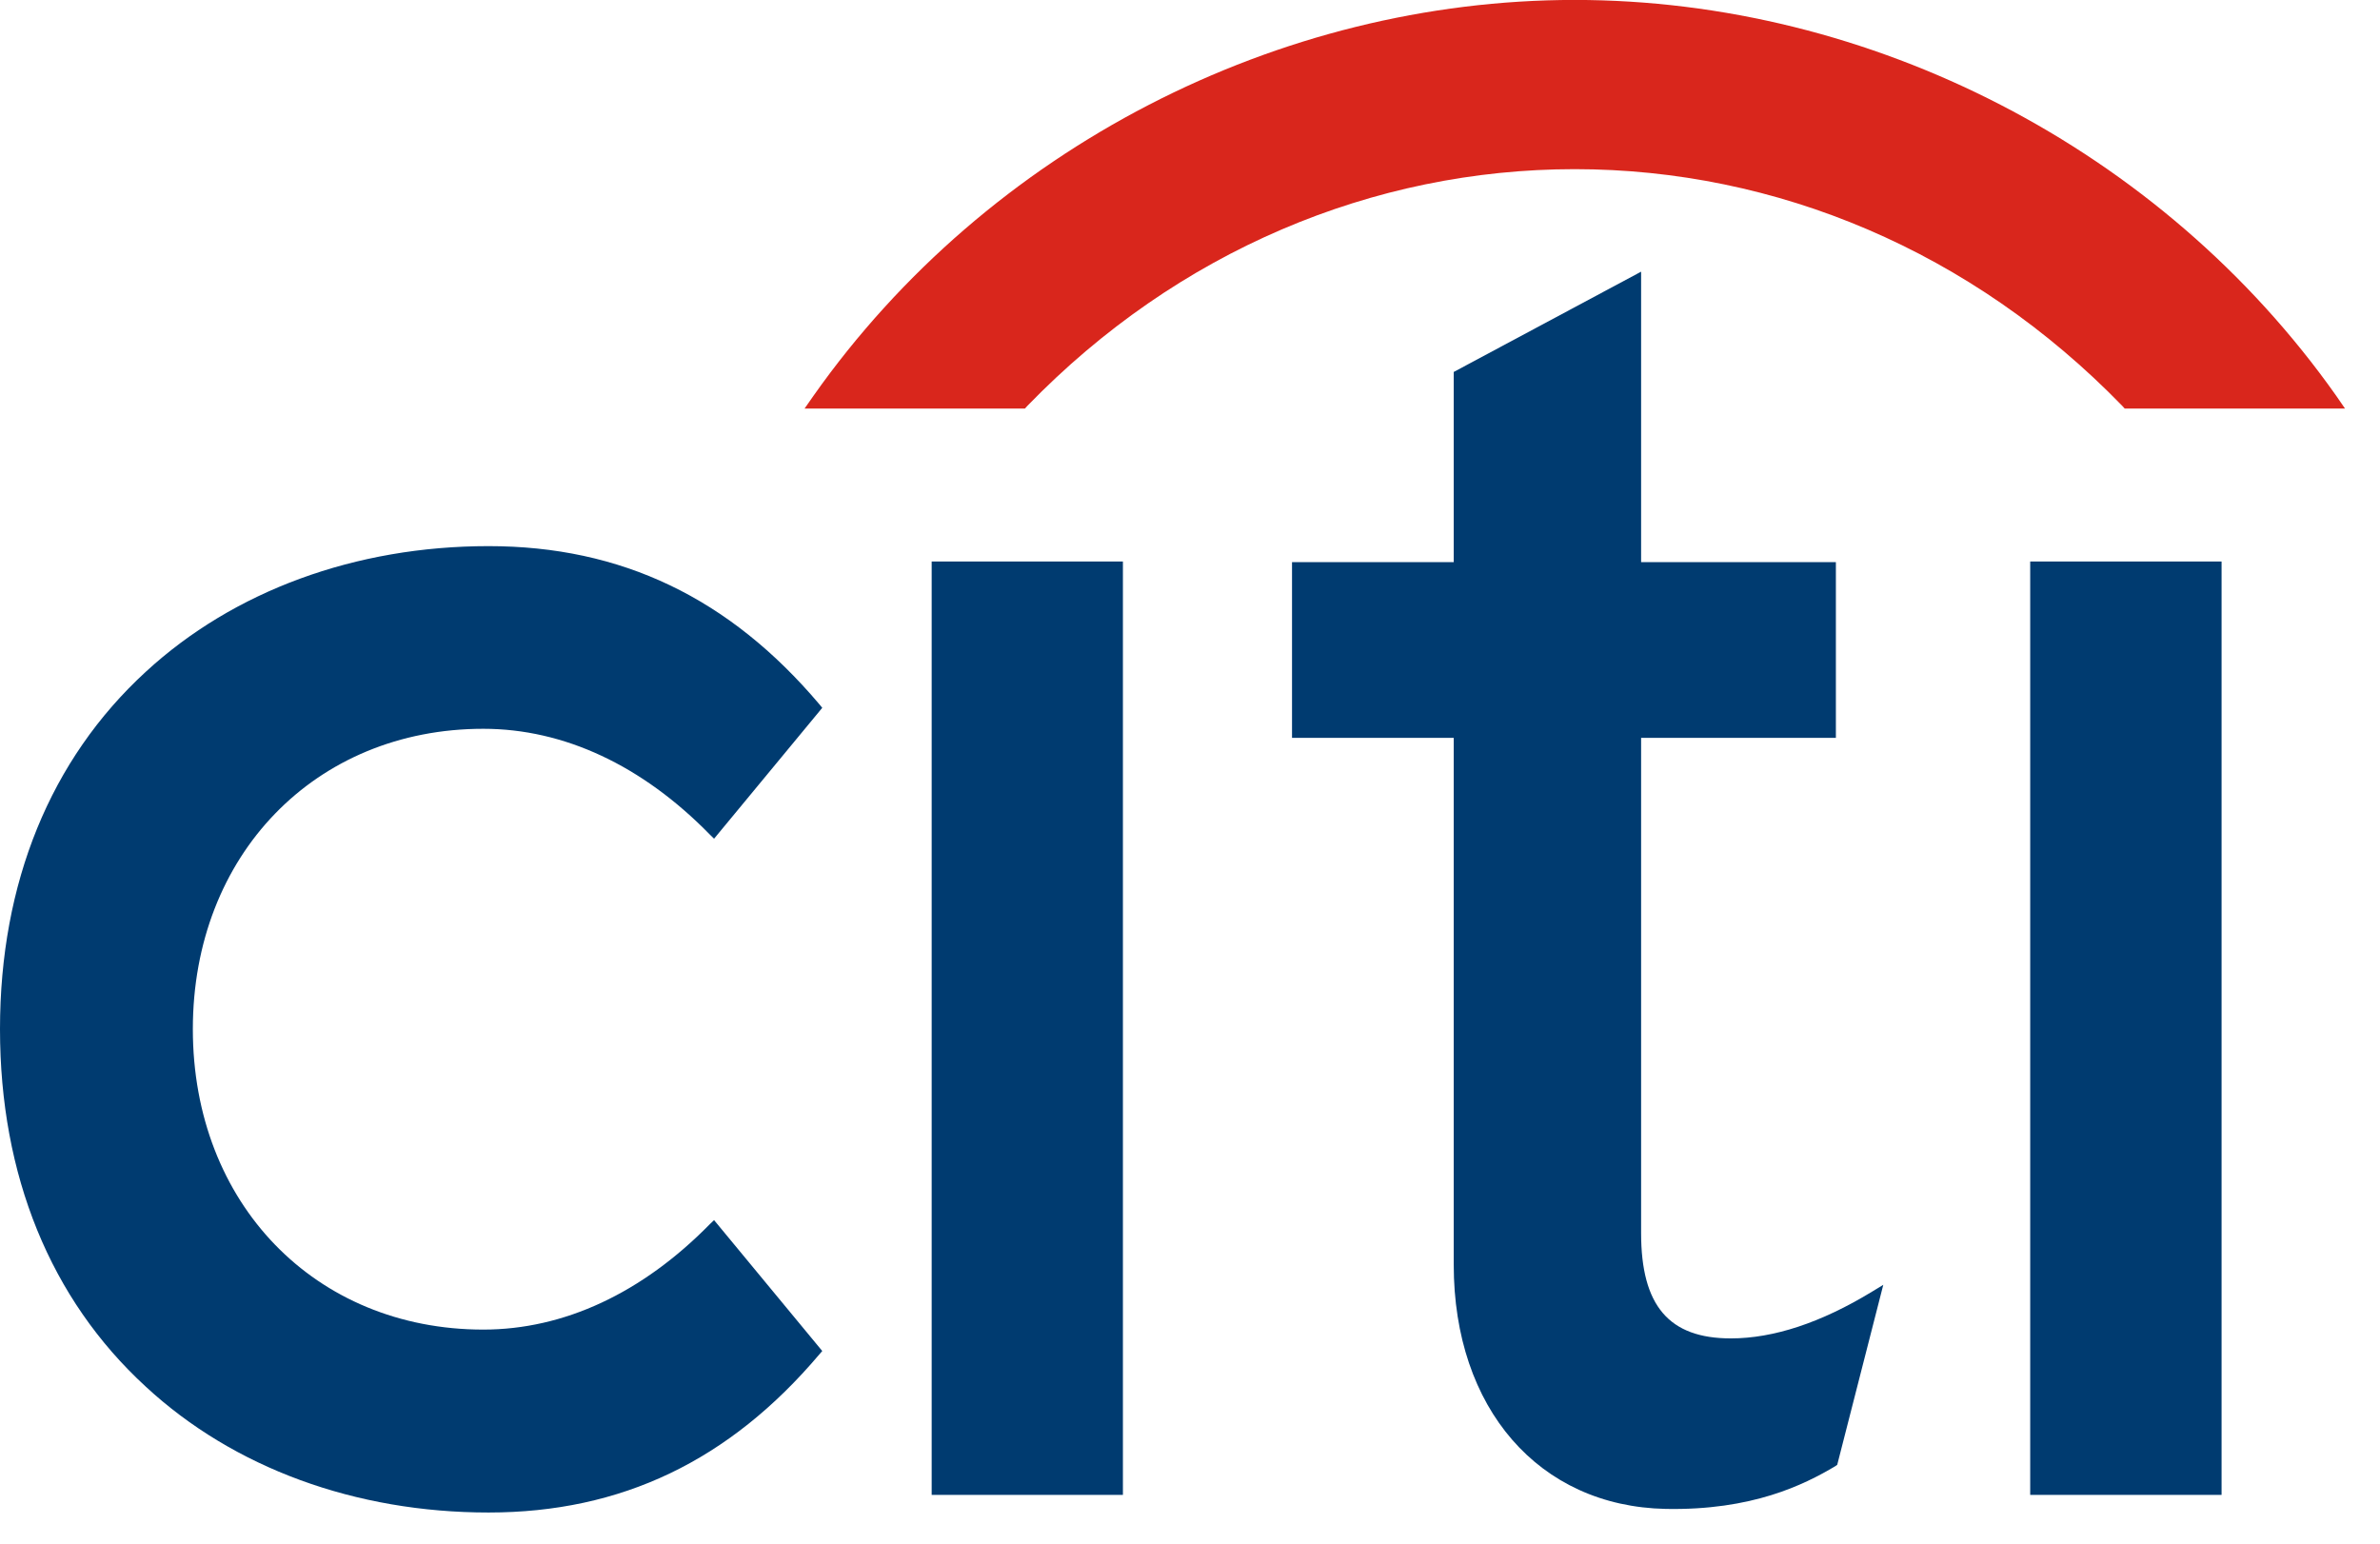 <svg width="37" height="24" viewBox="0 0 37 24" fill="none" xmlns="http://www.w3.org/2000/svg">
<path d="M11.101 18.97L11.035 19.033C9.984 20.104 8.768 20.672 7.514 20.672C4.898 20.672 2.998 18.709 2.998 16C2.998 13.297 4.898 11.331 7.514 11.331C8.768 11.331 9.984 11.901 11.035 12.975L11.101 13.04L12.783 11.005L12.738 10.95C11.339 9.296 9.66 8.491 7.595 8.491C5.524 8.491 3.63 9.188 2.266 10.445C0.783 11.807 0 13.727 0 16C0 18.273 0.783 20.198 2.266 21.559C3.63 22.822 5.524 23.516 7.595 23.516C9.66 23.516 11.339 22.711 12.738 21.057L12.783 21.005L11.101 18.97Z" fill="#003B70"/>
<path d="M14.484 23.242H17.457V8.73H14.484V23.242Z" fill="#003B70"/>
<path d="M29.102 20.083C28.309 20.566 27.571 20.809 26.908 20.809C25.947 20.809 25.513 20.302 25.513 19.172V11.472H28.541V8.74H25.513V4.224L22.6 5.783V8.74H20.086V11.472H22.6V19.664C22.6 21.895 23.922 23.42 25.895 23.46C27.235 23.486 28.043 23.087 28.533 22.795L28.562 22.774L29.278 19.976L29.102 20.083Z" fill="#003B70"/>
<path d="M31.562 23.242H34.537V8.73H31.562V23.242Z" fill="#003B70"/>
<path fill-rule="evenodd" clip-rule="evenodd" d="M36.319 6.153C33.598 2.299 29.078 -0.001 24.48 -0.001C19.884 -0.001 15.364 2.299 12.647 6.153L12.508 6.352H15.934L15.972 6.31C18.304 3.903 21.349 2.63 24.48 2.63C27.612 2.63 30.656 3.903 32.993 6.31L33.031 6.352H36.456L36.319 6.153Z" fill="#D9261C"/>
</svg>
